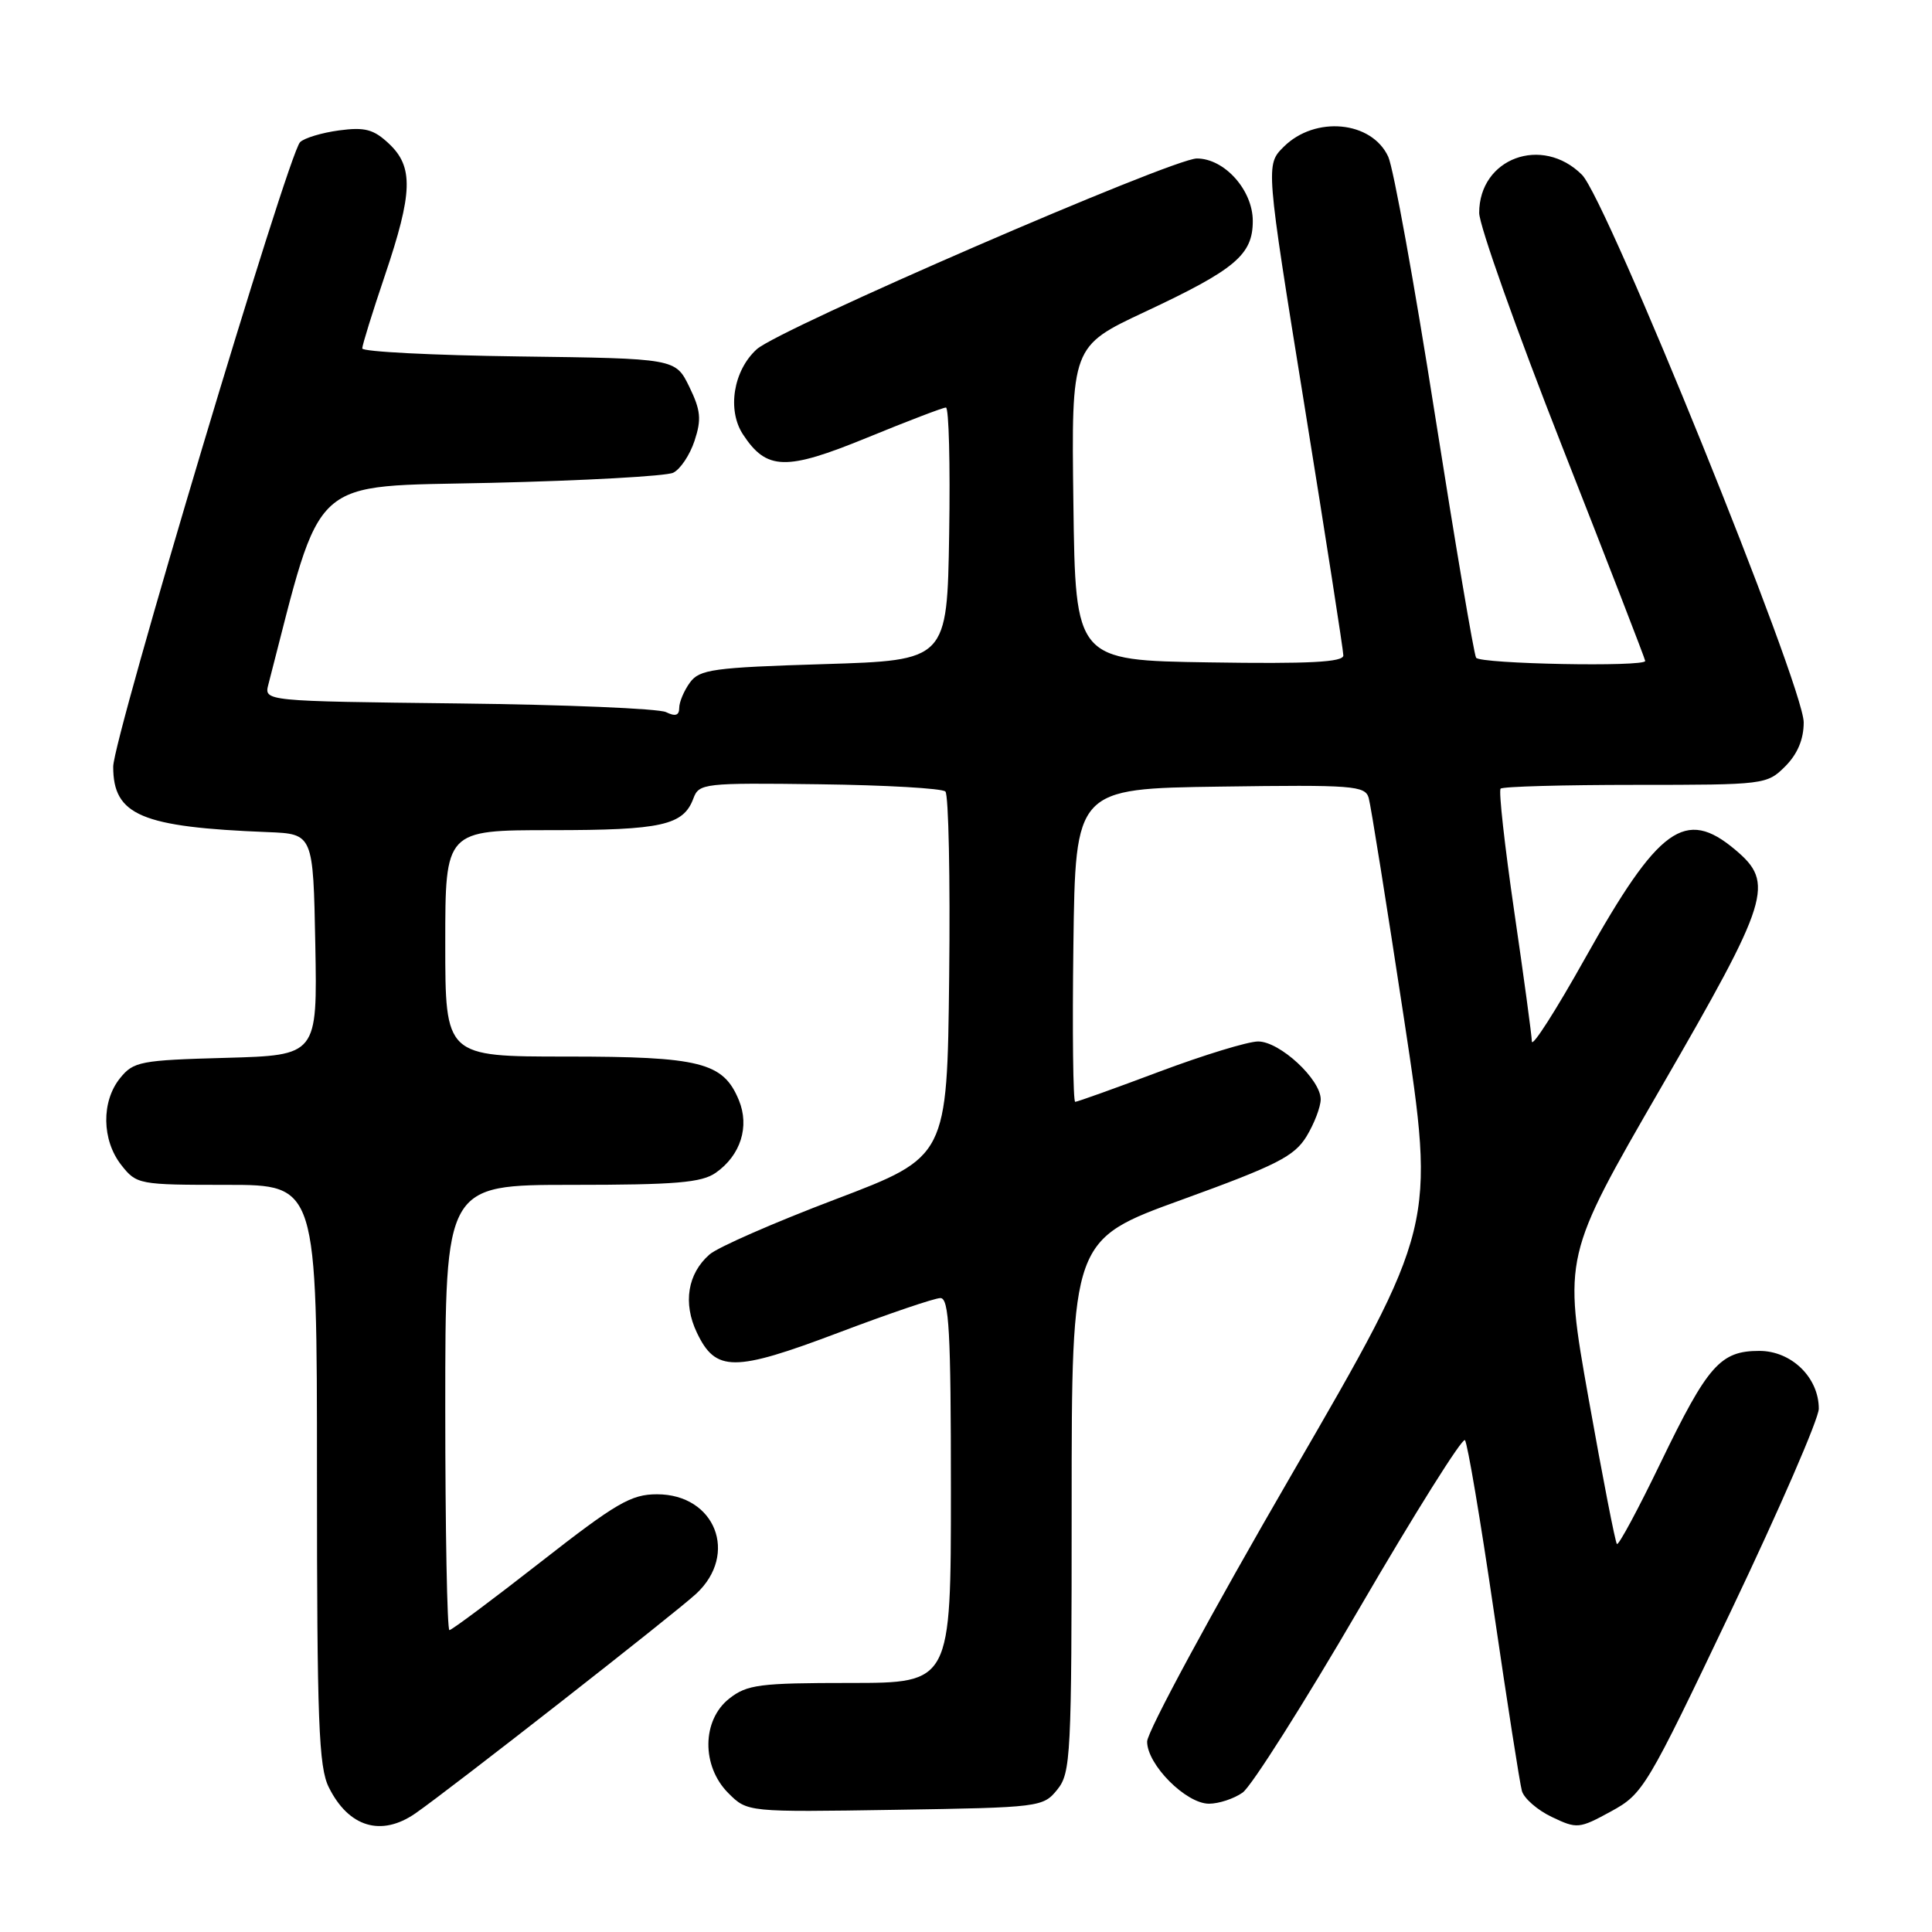 <?xml version="1.0" encoding="UTF-8" standalone="no"?>
<!DOCTYPE svg PUBLIC "-//W3C//DTD SVG 1.1//EN" "http://www.w3.org/Graphics/SVG/1.1/DTD/svg11.dtd" >
<svg xmlns="http://www.w3.org/2000/svg" xmlns:xlink="http://www.w3.org/1999/xlink" version="1.1" viewBox="0 0 256 256">
 <g >
 <path fill="currentColor"
d=" M 55.03 240.29 C 59.61 237.12 89.47 213.76 92.25 211.18 C 97.90 205.93 94.77 198.00 87.06 198.00 C 83.62 198.00 81.67 199.14 71.61 207.00 C 65.28 211.95 59.85 216.00 59.55 216.00 C 59.25 216.00 59.00 202.72 59.00 186.50 C 59.00 157.00 59.00 157.00 75.78 157.00 C 89.54 157.00 92.97 156.71 94.84 155.40 C 98.14 153.09 99.35 149.27 97.90 145.77 C 95.83 140.76 92.81 140.00 75.05 140.00 C 59.00 140.00 59.00 140.00 59.00 125.00 C 59.00 110.00 59.00 110.00 73.07 110.00 C 87.69 110.00 90.56 109.36 91.88 105.79 C 92.62 103.80 93.27 103.72 108.57 103.92 C 117.33 104.03 124.85 104.46 125.27 104.88 C 125.69 105.30 125.92 116.36 125.77 129.47 C 125.50 153.29 125.50 153.29 110.74 158.90 C 102.62 161.98 95.10 165.27 94.02 166.22 C 91.11 168.76 90.47 172.67 92.34 176.58 C 94.83 181.82 97.25 181.82 111.07 176.60 C 117.75 174.07 123.85 172.00 124.61 172.00 C 125.76 172.00 126.00 176.40 126.00 197.50 C 126.00 223.00 126.00 223.00 112.63 223.00 C 100.63 223.00 99.00 223.21 96.63 225.07 C 92.99 227.94 92.94 234.03 96.51 237.60 C 99.03 240.12 99.03 240.12 118.60 239.81 C 137.80 239.51 138.22 239.45 140.09 237.14 C 141.89 234.92 142.00 232.73 142.00 199.52 C 142.00 164.26 142.00 164.26 156.62 158.96 C 169.19 154.40 171.50 153.22 173.12 150.58 C 174.15 148.88 174.99 146.68 175.00 145.67 C 175.00 143.02 169.58 138.00 166.71 138.00 C 165.37 138.00 159.48 139.80 153.62 142.00 C 147.77 144.20 142.74 146.00 142.47 146.00 C 142.19 146.00 142.08 136.66 142.23 125.25 C 142.50 104.50 142.50 104.50 161.68 104.23 C 179.30 103.98 180.89 104.10 181.36 105.73 C 181.64 106.70 183.74 119.88 186.04 135.00 C 190.21 162.50 190.21 162.50 171.11 195.45 C 160.60 213.57 152.00 229.46 152.00 230.77 C 152.00 233.83 157.15 239.00 160.20 239.00 C 161.50 239.00 163.50 238.34 164.65 237.53 C 165.81 236.72 172.77 225.73 180.13 213.10 C 187.48 200.48 193.78 190.45 194.11 190.83 C 194.45 191.20 196.17 201.40 197.94 213.50 C 199.71 225.60 201.38 236.31 201.66 237.31 C 201.94 238.30 203.73 239.86 205.63 240.76 C 208.96 242.35 209.24 242.33 213.47 240.02 C 217.73 237.69 218.17 236.95 229.42 213.34 C 235.79 199.98 241.00 187.98 241.00 186.66 C 241.00 182.52 237.37 179.00 233.12 179.00 C 227.95 179.00 226.29 180.89 220.03 193.84 C 217.07 199.97 214.47 204.81 214.25 204.59 C 214.03 204.37 212.35 195.71 210.50 185.34 C 207.15 166.50 207.15 166.50 220.07 144.15 C 234.53 119.14 235.19 117.02 229.92 112.59 C 223.30 107.02 219.79 109.56 210.02 127.00 C 206.17 133.88 203.01 138.82 202.98 138.00 C 202.96 137.18 201.91 129.41 200.64 120.75 C 199.38 112.08 198.56 104.77 198.84 104.50 C 199.11 104.22 207.15 104.00 216.71 104.00 C 233.83 104.00 234.13 103.96 236.55 101.55 C 238.18 99.91 239.00 97.97 239.00 95.72 C 239.00 90.88 212.91 26.45 209.62 23.16 C 204.33 17.88 196.00 20.96 196.00 28.21 C 196.00 29.85 200.95 43.79 207.00 59.18 C 213.05 74.57 218.00 87.35 218.00 87.58 C 218.00 88.40 196.11 87.98 195.59 87.15 C 195.30 86.68 192.85 72.17 190.13 54.90 C 187.42 37.63 184.64 22.27 183.95 20.77 C 181.77 16.02 174.26 15.31 170.10 19.45 C 167.70 21.84 167.70 21.84 172.85 53.75 C 175.68 71.30 178.00 86.19 178.00 86.85 C 178.00 87.74 173.51 87.98 160.25 87.77 C 142.50 87.50 142.50 87.50 142.23 66.70 C 141.96 45.89 141.96 45.89 151.73 41.31 C 163.70 35.70 166.00 33.76 166.00 29.28 C 166.00 25.19 162.25 21.00 158.59 21.00 C 155.35 21.00 103.19 43.60 100.27 46.28 C 97.17 49.10 96.33 54.32 98.44 57.55 C 101.58 62.34 104.12 62.41 114.88 58.00 C 120.25 55.80 124.95 54.00 125.34 54.00 C 125.73 54.00 125.92 61.54 125.77 70.75 C 125.50 87.50 125.50 87.50 109.17 88.00 C 94.48 88.45 92.69 88.70 91.42 90.44 C 90.64 91.51 90.00 93.02 90.00 93.80 C 90.00 94.80 89.49 94.97 88.25 94.36 C 87.29 93.89 74.91 93.37 60.74 93.21 C 34.99 92.91 34.99 92.91 35.56 90.70 C 42.84 62.56 40.65 64.55 65.06 63.98 C 77.40 63.69 88.27 63.09 89.20 62.64 C 90.14 62.19 91.41 60.29 92.03 58.41 C 92.97 55.56 92.85 54.36 91.33 51.24 C 89.50 47.50 89.50 47.50 68.75 47.23 C 57.34 47.08 48.00 46.60 48.00 46.17 C 48.00 45.73 49.35 41.38 51.00 36.50 C 54.70 25.55 54.81 22.11 51.54 19.04 C 49.51 17.13 48.35 16.82 44.92 17.28 C 42.63 17.59 40.31 18.29 39.76 18.84 C 38.16 20.44 15.00 97.84 15.00 101.59 C 15.00 108.03 18.71 109.60 35.50 110.26 C 41.50 110.50 41.50 110.50 41.78 125.17 C 42.05 139.83 42.05 139.83 29.94 140.17 C 18.61 140.48 17.69 140.65 15.91 142.86 C 13.41 145.95 13.48 151.07 16.07 154.37 C 18.10 156.95 18.38 157.00 30.07 157.00 C 42.00 157.00 42.00 157.00 42.00 195.35 C 42.00 228.16 42.23 234.15 43.57 236.83 C 46.20 242.12 50.51 243.41 55.03 240.29 Z "/>
</g>
</svg>